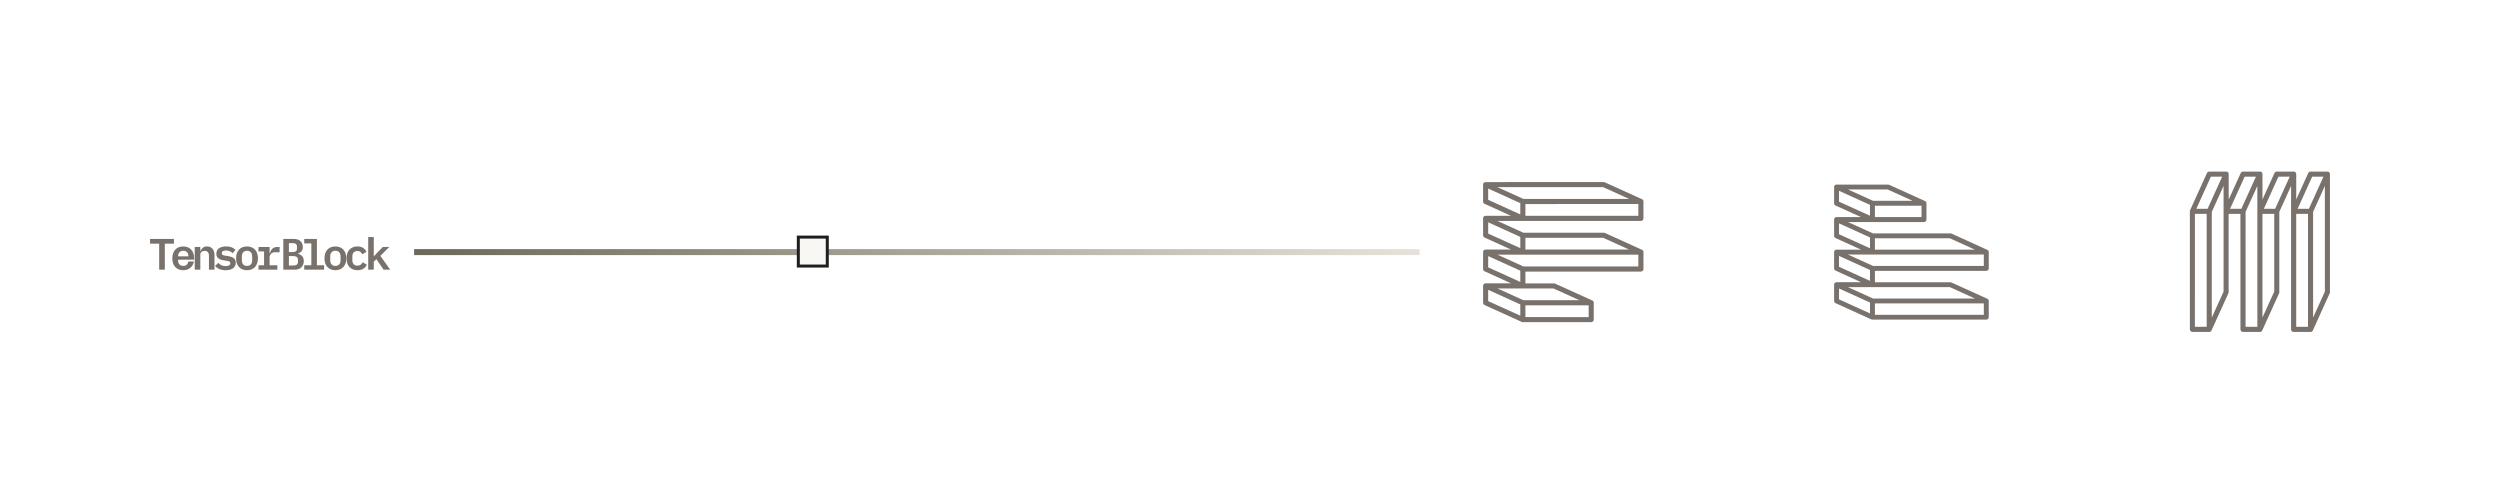 <svg width="833" height="168" viewBox="0 0 833 168" fill="none" xmlns="http://www.w3.org/2000/svg">
<path d="M127 84L509 84" stroke="url(#paint0_linear_0_1)" stroke-width="2"/>
<path d="M266 88.65L275.65 88.65L275.65 79L266 79L266 88.65Z" fill="#F8F7F3" stroke="#1E1E1E" stroke-miterlimit="10"/>
<g filter="url(#filter0_d_0_1)">
<path d="M42 84C42 57.49 63.49 36 90 36C116.51 36 138 57.49 138 84C138 110.51 116.51 132 90 132C63.49 132 42 110.51 42 84Z" fill="white"/>
<g clip-path="url(#clip0_0_1)">
<path d="M86.133 88.376H87.985V83.774H86.133V82.292H89.836V84.361H89.952C90.019 84.098 90.111 83.842 90.227 83.597C90.345 83.353 90.502 83.131 90.69 82.938C90.89 82.737 91.125 82.578 91.384 82.468C91.692 82.344 92.022 82.284 92.353 82.292H93.163V84.053H91.63C91.071 84.053 90.63 84.219 90.309 84.552C90.15 84.721 90.025 84.921 89.944 85.141C89.862 85.36 89.823 85.594 89.832 85.829V88.381H92.421V89.864H86.129L86.133 88.376Z" fill="#78716C"/>
<path d="M82.306 90.035C81.782 90.043 81.261 89.948 80.772 89.755C80.34 89.578 79.95 89.307 79.63 88.963C79.309 88.601 79.063 88.177 78.907 87.716C78.578 86.646 78.578 85.499 78.907 84.429C79.063 83.968 79.309 83.543 79.63 83.181C79.951 82.837 80.34 82.567 80.772 82.389C81.261 82.197 81.782 82.102 82.306 82.11C82.825 82.103 83.341 82.198 83.825 82.389C84.259 82.562 84.649 82.832 84.967 83.181C85.294 83.539 85.54 83.965 85.69 84.429C86.037 85.496 86.037 86.649 85.69 87.716C85.54 88.18 85.294 88.606 84.967 88.963C84.65 89.312 84.259 89.583 83.825 89.755C83.341 89.947 82.825 90.042 82.306 90.035ZM82.306 88.596C82.836 88.596 83.256 88.435 83.564 88.112C83.872 87.79 84.026 87.305 84.027 86.66V85.486C84.027 84.849 83.873 84.369 83.564 84.048C83.256 83.715 82.836 83.548 82.306 83.548C81.775 83.548 81.356 83.715 81.047 84.048C80.739 84.369 80.585 84.849 80.584 85.486V86.66C80.584 87.295 80.738 87.779 81.047 88.112C81.356 88.445 81.775 88.606 82.306 88.596Z" fill="#78716C"/>
<path d="M75.195 90.035C74.468 90.052 73.746 89.922 73.068 89.653C72.52 89.427 72.038 89.063 71.665 88.596L72.75 87.598C73.047 87.931 73.406 88.201 73.806 88.39C74.249 88.585 74.728 88.68 75.209 88.67C75.673 88.67 76.044 88.592 76.323 88.435C76.453 88.369 76.562 88.266 76.637 88.139C76.711 88.011 76.748 87.864 76.742 87.716C76.742 87.442 76.647 87.256 76.453 87.155C76.22 87.04 75.971 86.965 75.716 86.93L74.515 86.739C74.207 86.691 73.903 86.623 73.604 86.534C73.326 86.442 73.062 86.308 72.823 86.138C72.6 85.971 72.417 85.756 72.288 85.507C72.145 85.21 72.076 84.883 72.085 84.553C72.085 83.76 72.374 83.154 72.952 82.733C73.531 82.313 74.336 82.103 75.368 82.103C75.994 82.086 76.618 82.19 77.206 82.411C77.685 82.595 78.116 82.892 78.463 83.276L77.495 84.362C77.25 84.104 76.961 83.895 76.641 83.746C76.295 83.56 75.851 83.467 75.311 83.467C74.366 83.467 73.893 83.767 73.893 84.365C73.893 84.639 73.989 84.83 74.183 84.938C74.421 85.051 74.674 85.127 74.934 85.162L76.121 85.353C76.43 85.402 76.735 85.477 77.032 85.578C77.312 85.657 77.576 85.786 77.813 85.959C78.042 86.123 78.231 86.339 78.363 86.59C78.506 86.881 78.576 87.204 78.566 87.529C78.578 87.889 78.503 88.247 78.346 88.569C78.189 88.892 77.957 89.17 77.669 89.378C77.08 89.815 76.256 90.034 75.195 90.035Z" fill="#78716C"/>
<path d="M64.888 89.859V82.287H66.738V83.622H66.811C66.974 83.213 67.232 82.85 67.563 82.565C67.91 82.262 68.387 82.11 68.993 82.11C69.727 82.11 70.32 82.36 70.771 82.859C71.223 83.358 71.455 84.062 71.467 84.971V89.859H69.617V85.24C69.617 84.144 69.149 83.596 68.214 83.595C68.028 83.594 67.843 83.619 67.664 83.669C67.492 83.717 67.331 83.797 67.187 83.904C67.053 84.002 66.941 84.127 66.857 84.271C66.778 84.435 66.74 84.616 66.747 84.799V89.862L64.888 89.859Z" fill="#78716C"/>
<path d="M54.918 81.199V89.856H53.037V81.199H50V79.616H57.955V81.199H54.918Z" fill="#78716C"/>
<path d="M122.69 79H124.542V85.368H124.629L125.714 84.164L127.55 82.287H129.706L126.735 85.266L130.019 89.859H127.806L125.419 86.336L124.539 87.187V89.859H122.687L122.69 79Z" fill="#78716C"/>
<path d="M119.124 90.035C118.6 90.043 118.079 89.948 117.591 89.755C117.153 89.58 116.758 89.31 116.433 88.963C116.113 88.6 115.867 88.176 115.71 87.716C115.382 86.646 115.382 85.499 115.71 84.429C115.867 83.968 116.113 83.544 116.433 83.181C116.754 82.837 117.144 82.566 117.576 82.389C118.065 82.197 118.586 82.102 119.109 82.11C119.899 82.11 120.536 82.277 121.018 82.61C121.498 82.938 121.878 83.395 122.119 83.93L120.688 84.722C120.565 84.416 120.366 84.148 120.109 83.944C119.868 83.739 119.535 83.637 119.111 83.637C118.561 83.637 118.137 83.798 117.838 84.121C117.54 84.443 117.395 84.883 117.405 85.442V86.699C117.405 87.247 117.549 87.687 117.838 88.02C118.127 88.353 118.561 88.514 119.14 88.504C119.58 88.504 119.932 88.401 120.196 88.195C120.475 87.979 120.698 87.697 120.847 87.374L122.235 88.21C121.983 88.75 121.587 89.208 121.093 89.531C120.59 89.866 119.933 90.034 119.124 90.035Z" fill="#78716C"/>
<path d="M111.752 90.035C111.228 90.043 110.708 89.948 110.219 89.755C109.787 89.578 109.397 89.308 109.076 88.963C108.756 88.6 108.51 88.176 108.353 87.716C108.025 86.646 108.025 85.499 108.353 84.429C108.51 83.968 108.756 83.544 109.076 83.181C109.397 82.837 109.787 82.567 110.219 82.389C111.204 82.017 112.286 82.017 113.27 82.389C113.705 82.562 114.096 82.833 114.414 83.181C114.741 83.539 114.987 83.965 115.137 84.429C115.484 85.496 115.484 86.649 115.137 87.716C114.987 88.18 114.741 88.606 114.414 88.963C114.096 89.312 113.705 89.582 113.27 89.755C112.787 89.947 112.271 90.042 111.752 90.035ZM111.752 88.596C112.282 88.596 112.702 88.434 113.011 88.112C113.32 87.79 113.474 87.305 113.473 86.66V85.486C113.473 84.849 113.319 84.369 113.011 84.048C112.702 83.715 112.282 83.548 111.752 83.548C111.221 83.548 110.802 83.715 110.493 84.048C110.185 84.369 110.031 84.849 110.031 85.486V86.66C110.031 87.295 110.185 87.779 110.493 88.112C110.801 88.445 111.221 88.606 111.752 88.596Z" fill="#78716C"/>
<path d="M101.372 88.376H103.744V81.094H101.372V79.613H105.596V88.376H107.984V89.859H101.374L101.372 88.376Z" fill="#78716C"/>
<path d="M94.406 79.616H97.921C98.874 79.616 99.608 79.861 100.122 80.349C100.635 80.838 100.896 81.493 100.903 82.316C100.903 82.903 100.756 83.373 100.463 83.724C100.149 84.099 99.73 84.365 99.262 84.488V84.561C99.87 84.71 100.346 84.979 100.693 85.368C101.039 85.756 101.217 86.299 101.228 86.996C101.232 87.399 101.157 87.798 101.007 88.17C100.875 88.51 100.673 88.816 100.414 89.068C100.151 89.33 99.835 89.531 99.489 89.655C99.101 89.797 98.691 89.867 98.278 89.861H94.402L94.406 79.616ZM97.707 88.465C98.238 88.465 98.633 88.367 98.894 88.17C99.154 87.974 99.289 87.627 99.299 87.129V86.645C99.299 86.166 99.163 85.829 98.894 85.635C98.624 85.44 98.228 85.337 97.707 85.326H96.26V88.469L97.707 88.465ZM97.461 83.988C97.972 83.988 98.348 83.896 98.59 83.71C98.832 83.523 98.965 83.201 98.965 82.741V82.257C98.965 81.797 98.84 81.474 98.59 81.289C98.348 81.102 97.972 81.01 97.461 81.01H96.26V83.988H97.461Z" fill="#78716C"/>
<path d="M64.687 86.527C64.699 86.38 64.705 86.229 64.705 86.078C64.713 85.519 64.624 84.963 64.444 84.435C64.295 83.97 64.048 83.544 63.721 83.187C63.403 82.838 63.012 82.567 62.578 82.394C61.593 82.023 60.511 82.023 59.526 82.394C59.094 82.572 58.704 82.843 58.383 83.187C58.063 83.55 57.817 83.974 57.66 84.435C57.333 85.505 57.333 86.651 57.66 87.721C57.817 88.182 58.063 88.606 58.383 88.969C58.704 89.313 59.094 89.583 59.526 89.761C60.511 90.133 61.593 90.133 62.578 89.761C63.013 89.588 63.403 89.317 63.721 88.969C64.048 88.611 64.295 88.186 64.444 87.721C64.514 87.523 64.57 87.32 64.609 87.113H62.751C62.713 87.486 62.561 87.838 62.317 88.118C62.008 88.441 61.588 88.602 61.058 88.601C60.528 88.601 60.108 88.439 59.799 88.118C59.491 87.785 59.337 87.301 59.337 86.665V86.533L64.687 86.527ZM59.8 84.048C60.109 83.715 60.529 83.548 61.059 83.548C61.59 83.548 62.009 83.715 62.318 84.048C62.614 84.358 62.766 84.813 62.778 85.413H59.339C59.352 84.813 59.504 84.358 59.8 84.048Z" fill="#78716C"/>
</g>
</g>
<g filter="url(#filter1_d_0_1)">
<rect x="473" y="36" width="96" height="96" rx="48" fill="white"/>
<path d="M521.357 90.487H546.75C546.976 90.487 547.192 90.397 547.351 90.238C547.51 90.078 547.6 89.862 547.6 89.636V84.006C547.6 83.976 547.6 83.947 547.6 83.919C547.595 83.877 547.587 83.837 547.576 83.797C547.576 83.791 547.576 83.785 547.576 83.779C547.565 83.737 547.551 83.697 547.533 83.657L547.526 83.64C547.508 83.602 547.487 83.565 547.463 83.53C547.439 83.496 547.413 83.464 547.385 83.434L547.371 83.418C547.342 83.389 547.312 83.362 547.28 83.337L547.26 83.323C547.226 83.297 547.19 83.275 547.152 83.255L534.767 77.63L534.748 77.621L534.698 77.598L534.665 77.586L534.621 77.572L534.579 77.561L534.541 77.553L534.49 77.545H534.46H534.4H507.599L498.947 73.621L546.749 73.61C546.974 73.61 547.191 73.52 547.35 73.361C547.509 73.201 547.599 72.985 547.599 72.759V67.135C547.598 67.1 547.596 67.065 547.592 67.031V67.01C547.579 66.924 547.553 66.839 547.515 66.761L547.508 66.746C547.488 66.709 547.466 66.674 547.442 66.639C547.438 66.633 547.434 66.628 547.429 66.622C547.404 66.588 547.377 66.557 547.346 66.528L547.335 66.517C547.304 66.487 547.27 66.46 547.235 66.435C547.196 66.41 547.155 66.387 547.113 66.367H547.106L534.703 60.742C534.592 60.692 534.473 60.666 534.352 60.667L495.012 60.678C494.966 60.678 494.921 60.682 494.877 60.69H494.857C494.816 60.698 494.776 60.709 494.736 60.723L494.718 60.73C494.676 60.743 494.635 60.761 494.596 60.783H494.587C494.55 60.803 494.515 60.827 494.482 60.854L494.474 60.86C494.441 60.886 494.411 60.915 494.383 60.946L494.367 60.963C494.34 60.995 494.316 61.028 494.294 61.063C494.29 61.069 494.286 61.075 494.282 61.081C494.259 61.118 494.24 61.157 494.224 61.197V61.205C494.207 61.248 494.193 61.291 494.184 61.336C494.174 61.379 494.169 61.423 494.167 61.468C494.167 61.476 494.167 61.484 494.167 61.493C494.167 61.502 494.167 61.508 494.167 61.515V67.14C494.167 67.303 494.214 67.463 494.302 67.601C494.391 67.738 494.517 67.847 494.666 67.914L503.483 71.91H495.012C494.966 71.91 494.921 71.914 494.877 71.922H494.857C494.816 71.93 494.776 71.941 494.736 71.955L494.718 71.962C494.676 71.977 494.635 71.995 494.596 72.016L494.587 72.022C494.55 72.042 494.515 72.066 494.482 72.092L494.474 72.098C494.441 72.125 494.411 72.154 494.383 72.186L494.367 72.203C494.34 72.233 494.316 72.266 494.294 72.301L494.282 72.319C494.259 72.358 494.24 72.399 494.224 72.441V72.449C494.207 72.492 494.193 72.536 494.184 72.581C494.174 72.624 494.169 72.668 494.167 72.712C494.167 72.72 494.167 72.729 494.167 72.737C494.167 72.746 494.167 72.751 494.167 72.758V78.383C494.167 78.547 494.214 78.707 494.302 78.844C494.391 78.982 494.517 79.091 494.666 79.159L503.483 83.155H495.012C494.966 83.156 494.921 83.16 494.877 83.166H494.857C494.816 83.174 494.775 83.185 494.736 83.199L494.718 83.206C494.676 83.22 494.635 83.238 494.596 83.259H494.587C494.55 83.28 494.515 83.304 494.482 83.33C494.479 83.332 494.476 83.334 494.474 83.337C494.441 83.363 494.411 83.392 494.383 83.423L494.367 83.44C494.34 83.471 494.316 83.504 494.294 83.539C494.29 83.545 494.286 83.551 494.282 83.558C494.259 83.596 494.24 83.637 494.224 83.679V83.688C494.207 83.73 494.193 83.774 494.184 83.819C494.174 83.862 494.169 83.906 494.167 83.95C494.167 83.959 494.167 83.967 494.167 83.976C494.167 83.984 494.167 83.99 494.167 83.998V89.623C494.167 89.786 494.214 89.946 494.302 90.083C494.391 90.221 494.517 90.329 494.666 90.397L503.483 94.409H495.012C494.966 94.41 494.921 94.414 494.877 94.422H494.857C494.816 94.43 494.776 94.441 494.736 94.454L494.718 94.462C494.676 94.476 494.635 94.494 494.596 94.515L494.587 94.521C494.55 94.542 494.515 94.566 494.482 94.592H494.474C494.441 94.618 494.411 94.648 494.383 94.679L494.367 94.695C494.34 94.726 494.316 94.76 494.294 94.795L494.282 94.813C494.26 94.85 494.24 94.888 494.224 94.928V94.937C494.207 94.98 494.193 95.023 494.184 95.068C494.174 95.111 494.169 95.154 494.167 95.198C494.167 95.207 494.167 95.215 494.167 95.225C494.167 95.235 494.167 95.238 494.167 95.246V100.871C494.167 101.034 494.214 101.195 494.302 101.332C494.391 101.47 494.517 101.579 494.666 101.646L507.07 107.27C507.091 107.28 507.113 107.288 507.133 107.296L507.151 107.302C507.176 107.309 507.199 107.316 507.223 107.321H507.238C507.262 107.326 507.288 107.331 507.313 107.333H507.325C507.354 107.333 507.385 107.333 507.415 107.333H530.192C530.418 107.333 530.634 107.244 530.793 107.084C530.952 106.925 531.042 106.708 531.042 106.483V100.885C531.041 100.851 531.039 100.816 531.035 100.782V100.76C531.022 100.676 530.996 100.594 530.958 100.517L530.951 100.501C530.932 100.465 530.91 100.429 530.885 100.396L530.872 100.377C530.847 100.344 530.82 100.312 530.791 100.283L530.779 100.272C530.747 100.243 530.714 100.215 530.679 100.19C530.64 100.165 530.6 100.143 530.558 100.123H530.55L518.146 94.499C518.036 94.449 517.916 94.423 517.795 94.423H508.266V90.5L521.357 90.487ZM508.266 71.91V67.987L545.899 67.976V71.899L508.266 71.91ZM534.158 62.351L542.81 66.275L507.599 66.286L498.947 62.362L534.158 62.351ZM495.858 62.831L506.563 67.684V71.442L495.858 66.581V62.831ZM511.194 83.155H508.266V79.231H534.162L542.816 83.155H511.194ZM495.861 74.075L506.566 78.929V82.686L495.861 77.833V74.075ZM507.416 84.857H545.899V88.781H507.599L498.947 84.857H507.416ZM495.861 85.325L506.566 90.185V93.943L495.861 89.082V85.325ZM495.861 96.575L506.566 101.429V105.186L495.861 100.332V96.575ZM508.266 105.655V101.736H529.344V105.66L508.266 105.655ZM517.607 96.106L526.26 100.035H507.599L498.947 96.111H517.607V96.106Z" fill="#78716C"/>
</g>
<g filter="url(#filter2_d_0_1)">
<rect x="589" y="36" width="96" height="96" rx="48" fill="white"/>
<path d="M637.345 90.251H661.831C662.048 90.251 662.256 90.165 662.41 90.011C662.564 89.857 662.65 89.648 662.65 89.431V84.001C662.65 83.971 662.65 83.943 662.65 83.916C662.645 83.877 662.637 83.838 662.627 83.799C662.627 83.793 662.627 83.787 662.627 83.781C662.616 83.741 662.602 83.702 662.586 83.664L662.579 83.648C662.561 83.611 662.541 83.575 662.518 83.541C662.495 83.508 662.47 83.478 662.443 83.448L662.429 83.433C662.401 83.405 662.372 83.379 662.341 83.355L662.322 83.342C662.289 83.317 662.255 83.295 662.218 83.276L650.275 77.851L650.257 77.842L650.209 77.82L650.177 77.808L650.135 77.794L650.094 77.784L650.058 77.777L650.008 77.769H649.979H649.922H624.078L615.735 73.984H641.077C641.294 73.984 641.502 73.897 641.656 73.744C641.81 73.59 641.896 73.381 641.896 73.163V67.739C641.895 67.705 641.893 67.672 641.889 67.638V67.618C641.877 67.535 641.852 67.454 641.815 67.378L641.808 67.364C641.789 67.328 641.768 67.294 641.745 67.261C641.741 67.255 641.737 67.25 641.732 67.244C641.708 67.212 641.682 67.181 641.653 67.153L641.642 67.142C641.611 67.114 641.579 67.088 641.545 67.064C641.507 67.04 641.468 67.018 641.428 66.998H641.421L629.46 61.573C629.354 61.525 629.239 61.5 629.122 61.5H611.94C611.896 61.5 611.853 61.504 611.81 61.512H611.791C611.751 61.519 611.712 61.53 611.674 61.543L611.656 61.55C611.616 61.563 611.577 61.581 611.539 61.602H611.53C611.494 61.621 611.461 61.644 611.429 61.67L611.421 61.676C611.39 61.701 611.361 61.729 611.333 61.759L611.318 61.775C611.292 61.806 611.269 61.838 611.248 61.871C611.244 61.877 611.24 61.883 611.236 61.889C611.214 61.925 611.196 61.962 611.18 62.001V62.009C611.164 62.05 611.151 62.092 611.141 62.135C611.132 62.177 611.127 62.219 611.125 62.262C611.125 62.27 611.125 62.278 611.125 62.286C611.125 62.295 611.125 62.3 611.125 62.308V67.733C611.125 67.891 611.171 68.045 611.256 68.177C611.341 68.31 611.463 68.415 611.606 68.48L620.108 72.334H611.94C611.896 72.334 611.853 72.338 611.81 72.345H611.791C611.751 72.353 611.712 72.364 611.674 72.377L611.656 72.384C611.616 72.398 611.577 72.415 611.539 72.436L611.53 72.441C611.495 72.461 611.461 72.484 611.429 72.509L611.421 72.515C611.39 72.541 611.36 72.569 611.333 72.6L611.318 72.616C611.292 72.646 611.269 72.677 611.248 72.711L611.236 72.729C611.214 72.766 611.196 72.805 611.18 72.846V72.854C611.164 72.895 611.151 72.937 611.141 72.981C611.132 73.022 611.127 73.065 611.125 73.107C611.125 73.115 611.125 73.124 611.125 73.132C611.125 73.14 611.125 73.145 611.125 73.152V78.577C611.125 78.735 611.17 78.89 611.256 79.022C611.341 79.155 611.463 79.26 611.606 79.325L620.108 83.18H611.94C611.896 83.181 611.853 83.184 611.81 83.191H611.791C611.751 83.198 611.712 83.208 611.674 83.222L611.656 83.229C611.616 83.243 611.577 83.259 611.539 83.28H611.53C611.495 83.3 611.461 83.323 611.429 83.349C611.426 83.35 611.423 83.352 611.421 83.355C611.39 83.38 611.361 83.408 611.333 83.438L611.318 83.454C611.292 83.485 611.269 83.517 611.248 83.55C611.244 83.556 611.24 83.562 611.236 83.568C611.214 83.606 611.195 83.645 611.18 83.685V83.694C611.163 83.734 611.151 83.777 611.141 83.82C611.132 83.862 611.127 83.904 611.125 83.947C611.125 83.955 611.125 83.963 611.125 83.971C611.125 83.98 611.125 83.985 611.125 83.992V89.418C611.125 89.576 611.171 89.73 611.256 89.862C611.341 89.995 611.463 90.1 611.606 90.165L620.108 94.035H611.94C611.896 94.035 611.853 94.039 611.81 94.047H611.791C611.751 94.055 611.712 94.065 611.674 94.078L611.656 94.085C611.616 94.099 611.577 94.116 611.539 94.137L611.53 94.143C611.495 94.163 611.461 94.185 611.429 94.211H611.421C611.39 94.236 611.36 94.265 611.333 94.295L611.318 94.31C611.292 94.341 611.269 94.373 611.248 94.406L611.236 94.424C611.215 94.46 611.196 94.497 611.18 94.535V94.543C611.164 94.585 611.151 94.627 611.141 94.67C611.132 94.711 611.127 94.753 611.125 94.796C611.125 94.804 611.125 94.812 611.125 94.821C611.125 94.831 611.125 94.834 611.125 94.841V100.267C611.125 100.425 611.17 100.579 611.256 100.712C611.341 100.844 611.463 100.949 611.606 101.015L623.568 106.439C623.587 106.448 623.609 106.457 623.628 106.464L623.646 106.47C623.669 106.477 623.692 106.484 623.715 106.488H623.729C623.753 106.493 623.777 106.497 623.802 106.5H623.813C623.841 106.5 623.871 106.5 623.9 106.5H661.828C662.046 106.5 662.254 106.414 662.408 106.26C662.561 106.106 662.648 105.897 662.648 105.68V100.281C662.647 100.248 662.645 100.214 662.641 100.181V100.16C662.628 100.079 662.604 100 662.567 99.926L662.56 99.91C662.541 99.875 662.52 99.841 662.497 99.809L662.484 99.791C662.46 99.759 662.434 99.728 662.405 99.7L662.394 99.689C662.363 99.661 662.331 99.635 662.298 99.611C662.26 99.586 662.221 99.565 662.181 99.546H662.174L650.212 94.122C650.106 94.073 649.991 94.048 649.874 94.048H624.721V90.264L637.345 90.251ZM624.721 72.334V68.55H640.257V72.334H624.721ZM628.935 63.124L637.278 66.909H624.078L615.735 63.124H628.935ZM612.756 63.577L623.078 68.258V71.882L612.756 67.194V63.577ZM627.544 83.18H624.721V79.395H649.692L658.037 83.18H627.544ZM612.759 74.422L623.082 79.104V82.728L612.759 78.046V74.422ZM623.901 84.821H661.01V88.606H624.078L615.735 84.821H623.901ZM612.759 85.272L623.082 89.961V93.585L612.759 88.896V85.272ZM612.759 96.124L623.082 100.805V104.429L612.759 99.748V96.124ZM624.721 104.881V101.101H661.01V104.886L624.721 104.881ZM649.692 95.671L658.037 99.46H624.078L615.735 95.676H649.692V95.671Z" fill="#78716C"/>
</g>
<g filter="url(#filter3_d_0_1)">
<rect x="705" y="36" width="96" height="96" rx="48" fill="white"/>
<path d="M746.518 84.357V109.751C746.518 109.977 746.607 110.192 746.768 110.35C746.926 110.509 747.143 110.6 747.37 110.6H753.089C753.131 110.595 753.17 110.586 753.21 110.577C753.217 110.577 753.222 110.577 753.229 110.577C753.271 110.565 753.31 110.551 753.35 110.535L753.366 110.528C753.406 110.509 753.441 110.488 753.476 110.465C753.511 110.441 753.541 110.416 753.572 110.388L753.588 110.374C753.616 110.346 753.644 110.315 753.67 110.283L753.684 110.264C753.709 110.229 753.733 110.194 753.751 110.157L759.377 97.771L759.386 97.753L759.41 97.704L759.421 97.671L759.435 97.627L759.447 97.585L759.454 97.547L759.463 97.496V70.6L763.388 61.948V109.751C763.388 109.977 763.477 110.192 763.638 110.35C763.796 110.509 764.013 110.6 764.24 110.6H769.865C769.9 110.6 769.935 110.598 769.97 110.593H769.991C770.078 110.581 770.162 110.556 770.241 110.516L770.255 110.509C770.292 110.49 770.327 110.467 770.362 110.444C770.369 110.439 770.374 110.434 770.379 110.43C770.414 110.406 770.444 110.378 770.474 110.348L770.486 110.336C770.516 110.304 770.542 110.271 770.568 110.236C770.593 110.196 770.617 110.157 770.635 110.115V110.108L776.261 97.704C776.31 97.594 776.336 97.473 776.336 97.354V58.011C776.336 57.967 776.331 57.92 776.324 57.876V57.857C776.317 57.815 776.305 57.776 776.291 57.736L776.284 57.717C776.27 57.675 776.254 57.633 776.231 57.596V57.587C776.21 57.549 776.186 57.514 776.161 57.482L776.154 57.472C776.128 57.44 776.098 57.409 776.067 57.381L776.051 57.365C776.021 57.339 775.986 57.314 775.951 57.293C775.946 57.288 775.939 57.283 775.932 57.281C775.895 57.258 775.857 57.239 775.818 57.223H775.808C775.766 57.206 775.722 57.192 775.678 57.183C775.633 57.174 775.591 57.169 775.547 57.167H769.872C769.709 57.167 769.548 57.213 769.413 57.302C769.275 57.391 769.165 57.517 769.1 57.666L765.103 66.484V58.011C765.103 57.967 765.098 57.92 765.091 57.876V57.857C765.082 57.815 765.073 57.776 765.059 57.736L765.052 57.717C765.038 57.675 765.019 57.636 764.998 57.596L764.991 57.587C764.97 57.549 764.947 57.514 764.921 57.482L764.914 57.472C764.888 57.44 764.858 57.409 764.825 57.381L764.809 57.365C764.779 57.337 764.746 57.314 764.711 57.293L764.692 57.281C764.653 57.258 764.613 57.239 764.571 57.223H764.562C764.52 57.206 764.475 57.192 764.431 57.183C764.387 57.174 764.345 57.169 764.3 57.167H758.628C758.465 57.167 758.304 57.213 758.166 57.302C758.028 57.391 757.919 57.517 757.851 57.666L753.854 66.484V58.011C753.854 57.967 753.849 57.92 753.842 57.876V57.857C753.835 57.815 753.824 57.776 753.81 57.736L753.803 57.717C753.789 57.675 753.772 57.636 753.751 57.596V57.587C753.73 57.549 753.707 57.514 753.679 57.482C753.679 57.479 753.677 57.475 753.672 57.472C753.646 57.44 753.616 57.409 753.586 57.381L753.569 57.365C753.539 57.339 753.504 57.314 753.469 57.293C753.464 57.288 753.457 57.283 753.45 57.281C753.411 57.258 753.371 57.239 753.329 57.223H753.32C753.278 57.206 753.233 57.192 753.189 57.183C753.145 57.174 753.103 57.169 753.058 57.167H747.384C747.22 57.167 747.059 57.213 746.924 57.302C746.786 57.391 746.677 57.517 746.611 57.666L742.598 66.484V58.011C742.598 57.967 742.593 57.92 742.586 57.876V57.857C742.577 57.815 742.568 57.776 742.554 57.736L742.547 57.717C742.533 57.675 742.514 57.636 742.493 57.596L742.486 57.587C742.465 57.549 742.442 57.514 742.416 57.482V57.472C742.39 57.44 742.36 57.409 742.327 57.381L742.311 57.365C742.281 57.339 742.246 57.314 742.211 57.293L742.192 57.281C742.155 57.258 742.117 57.239 742.075 57.223H742.066C742.024 57.206 741.98 57.192 741.935 57.183C741.893 57.174 741.849 57.169 741.805 57.167H736.13C735.967 57.167 735.806 57.213 735.668 57.302C735.53 57.391 735.421 57.517 735.353 57.666L729.73 70.07C729.72 70.091 729.711 70.112 729.704 70.133L729.697 70.152C729.69 70.175 729.683 70.198 729.678 70.224V70.238C729.674 70.264 729.669 70.287 729.667 70.313V109.748C729.667 109.975 729.755 110.189 729.916 110.348C730.075 110.507 730.292 110.598 730.518 110.598H736.116C736.151 110.598 736.186 110.595 736.219 110.591H736.24C736.324 110.579 736.405 110.553 736.482 110.514L736.499 110.507C736.536 110.488 736.571 110.465 736.604 110.441L736.622 110.427C736.655 110.402 736.688 110.376 736.718 110.346L736.73 110.334C736.758 110.301 736.786 110.269 736.811 110.234C736.837 110.194 736.858 110.154 736.879 110.112V110.105L742.505 97.701C742.556 97.592 742.582 97.47 742.582 97.351V71.265H746.506L746.52 84.357H746.518ZM765.098 71.265H769.023V108.899H765.098V71.265ZM774.649 97.16L770.724 105.812V70.6L774.649 61.948V97.16ZM774.18 58.858L769.324 69.564H765.565L770.428 58.858H774.18ZM753.849 74.193V71.265H757.774V97.162L753.849 105.817V74.193ZM762.933 58.861L758.077 69.566H754.318L759.174 58.861H762.933ZM752.148 70.415V108.899H748.224V70.6L752.148 61.948V70.415ZM751.682 58.861L746.819 69.566H743.06L747.923 58.861H751.682ZM740.428 58.861L735.572 69.566H731.816L736.669 58.861H740.428ZM731.344 71.265H735.264V108.899H731.34L731.344 71.265ZM740.897 97.162L736.968 105.817V70.6L740.892 61.948V97.162H740.897Z" fill="#78716C"/>
</g>
<defs>
<filter id="filter0_d_0_1" x="0.84" y="-5.16" width="178.32" height="178.32" filterUnits="userSpaceOnUse" color-interpolation-filters="sRGB">
<feFlood flood-opacity="0" result="BackgroundImageFix"/>
<feColorMatrix in="SourceAlpha" type="matrix" values="0 0 0 0 0 0 0 0 0 0 0 0 0 0 0 0 0 0 127 0" result="hardAlpha"/>
<feMorphology radius="2.4" operator="dilate" in="SourceAlpha" result="effect1_dropShadow_0_1"/>
<feOffset/>
<feGaussianBlur stdDeviation="19.38"/>
<feComposite in2="hardAlpha" operator="out"/>
<feColorMatrix type="matrix" values="0 0 0 0 0.884 0 0 0 0 0.798 0 0 0 0 0.466 0 0 0 0.5 0"/>
<feBlend mode="normal" in2="BackgroundImageFix" result="effect1_dropShadow_0_1"/>
<feBlend mode="normal" in="SourceGraphic" in2="effect1_dropShadow_0_1" result="shape"/>
</filter>
<filter id="filter1_d_0_1" x="431.84" y="-5.16" width="178.32" height="178.32" filterUnits="userSpaceOnUse" color-interpolation-filters="sRGB">
<feFlood flood-opacity="0" result="BackgroundImageFix"/>
<feColorMatrix in="SourceAlpha" type="matrix" values="0 0 0 0 0 0 0 0 0 0 0 0 0 0 0 0 0 0 127 0" result="hardAlpha"/>
<feMorphology radius="2.4" operator="dilate" in="SourceAlpha" result="effect1_dropShadow_0_1"/>
<feOffset/>
<feGaussianBlur stdDeviation="19.38"/>
<feComposite in2="hardAlpha" operator="out"/>
<feColorMatrix type="matrix" values="0 0 0 0 0.682 0 0 0 0 0.647 0 0 0 0 0.51 0 0 0 0.5 0"/>
<feBlend mode="normal" in2="BackgroundImageFix" result="effect1_dropShadow_0_1"/>
<feBlend mode="normal" in="SourceGraphic" in2="effect1_dropShadow_0_1" result="shape"/>
</filter>
<filter id="filter2_d_0_1" x="547.84" y="-5.16" width="178.32" height="178.32" filterUnits="userSpaceOnUse" color-interpolation-filters="sRGB">
<feFlood flood-opacity="0" result="BackgroundImageFix"/>
<feColorMatrix in="SourceAlpha" type="matrix" values="0 0 0 0 0 0 0 0 0 0 0 0 0 0 0 0 0 0 127 0" result="hardAlpha"/>
<feMorphology radius="2.4" operator="dilate" in="SourceAlpha" result="effect1_dropShadow_0_1"/>
<feOffset/>
<feGaussianBlur stdDeviation="19.38"/>
<feComposite in2="hardAlpha" operator="out"/>
<feColorMatrix type="matrix" values="0 0 0 0 0.682 0 0 0 0 0.647 0 0 0 0 0.51 0 0 0 0.5 0"/>
<feBlend mode="normal" in2="BackgroundImageFix" result="effect1_dropShadow_0_1"/>
<feBlend mode="normal" in="SourceGraphic" in2="effect1_dropShadow_0_1" result="shape"/>
</filter>
<filter id="filter3_d_0_1" x="663.84" y="-5.16" width="178.32" height="178.32" filterUnits="userSpaceOnUse" color-interpolation-filters="sRGB">
<feFlood flood-opacity="0" result="BackgroundImageFix"/>
<feColorMatrix in="SourceAlpha" type="matrix" values="0 0 0 0 0 0 0 0 0 0 0 0 0 0 0 0 0 0 127 0" result="hardAlpha"/>
<feMorphology radius="2.4" operator="dilate" in="SourceAlpha" result="effect1_dropShadow_0_1"/>
<feOffset/>
<feGaussianBlur stdDeviation="19.38"/>
<feComposite in2="hardAlpha" operator="out"/>
<feColorMatrix type="matrix" values="0 0 0 0 0.682 0 0 0 0 0.647 0 0 0 0 0.51 0 0 0 0.5 0"/>
<feBlend mode="normal" in2="BackgroundImageFix" result="effect1_dropShadow_0_1"/>
<feBlend mode="normal" in="SourceGraphic" in2="effect1_dropShadow_0_1" result="shape"/>
</filter>
<linearGradient id="paint0_linear_0_1" x1="127" y1="88" x2="505.942" y2="88" gradientUnits="userSpaceOnUse">
<stop stop-color="#696352"/>
<stop offset="1" stop-color="#F1EFE8"/>
</linearGradient>
<clipPath id="clip0_0_1">
<rect width="80" height="11" fill="white" transform="translate(50 79)"/>
</clipPath>
</defs>
</svg>
